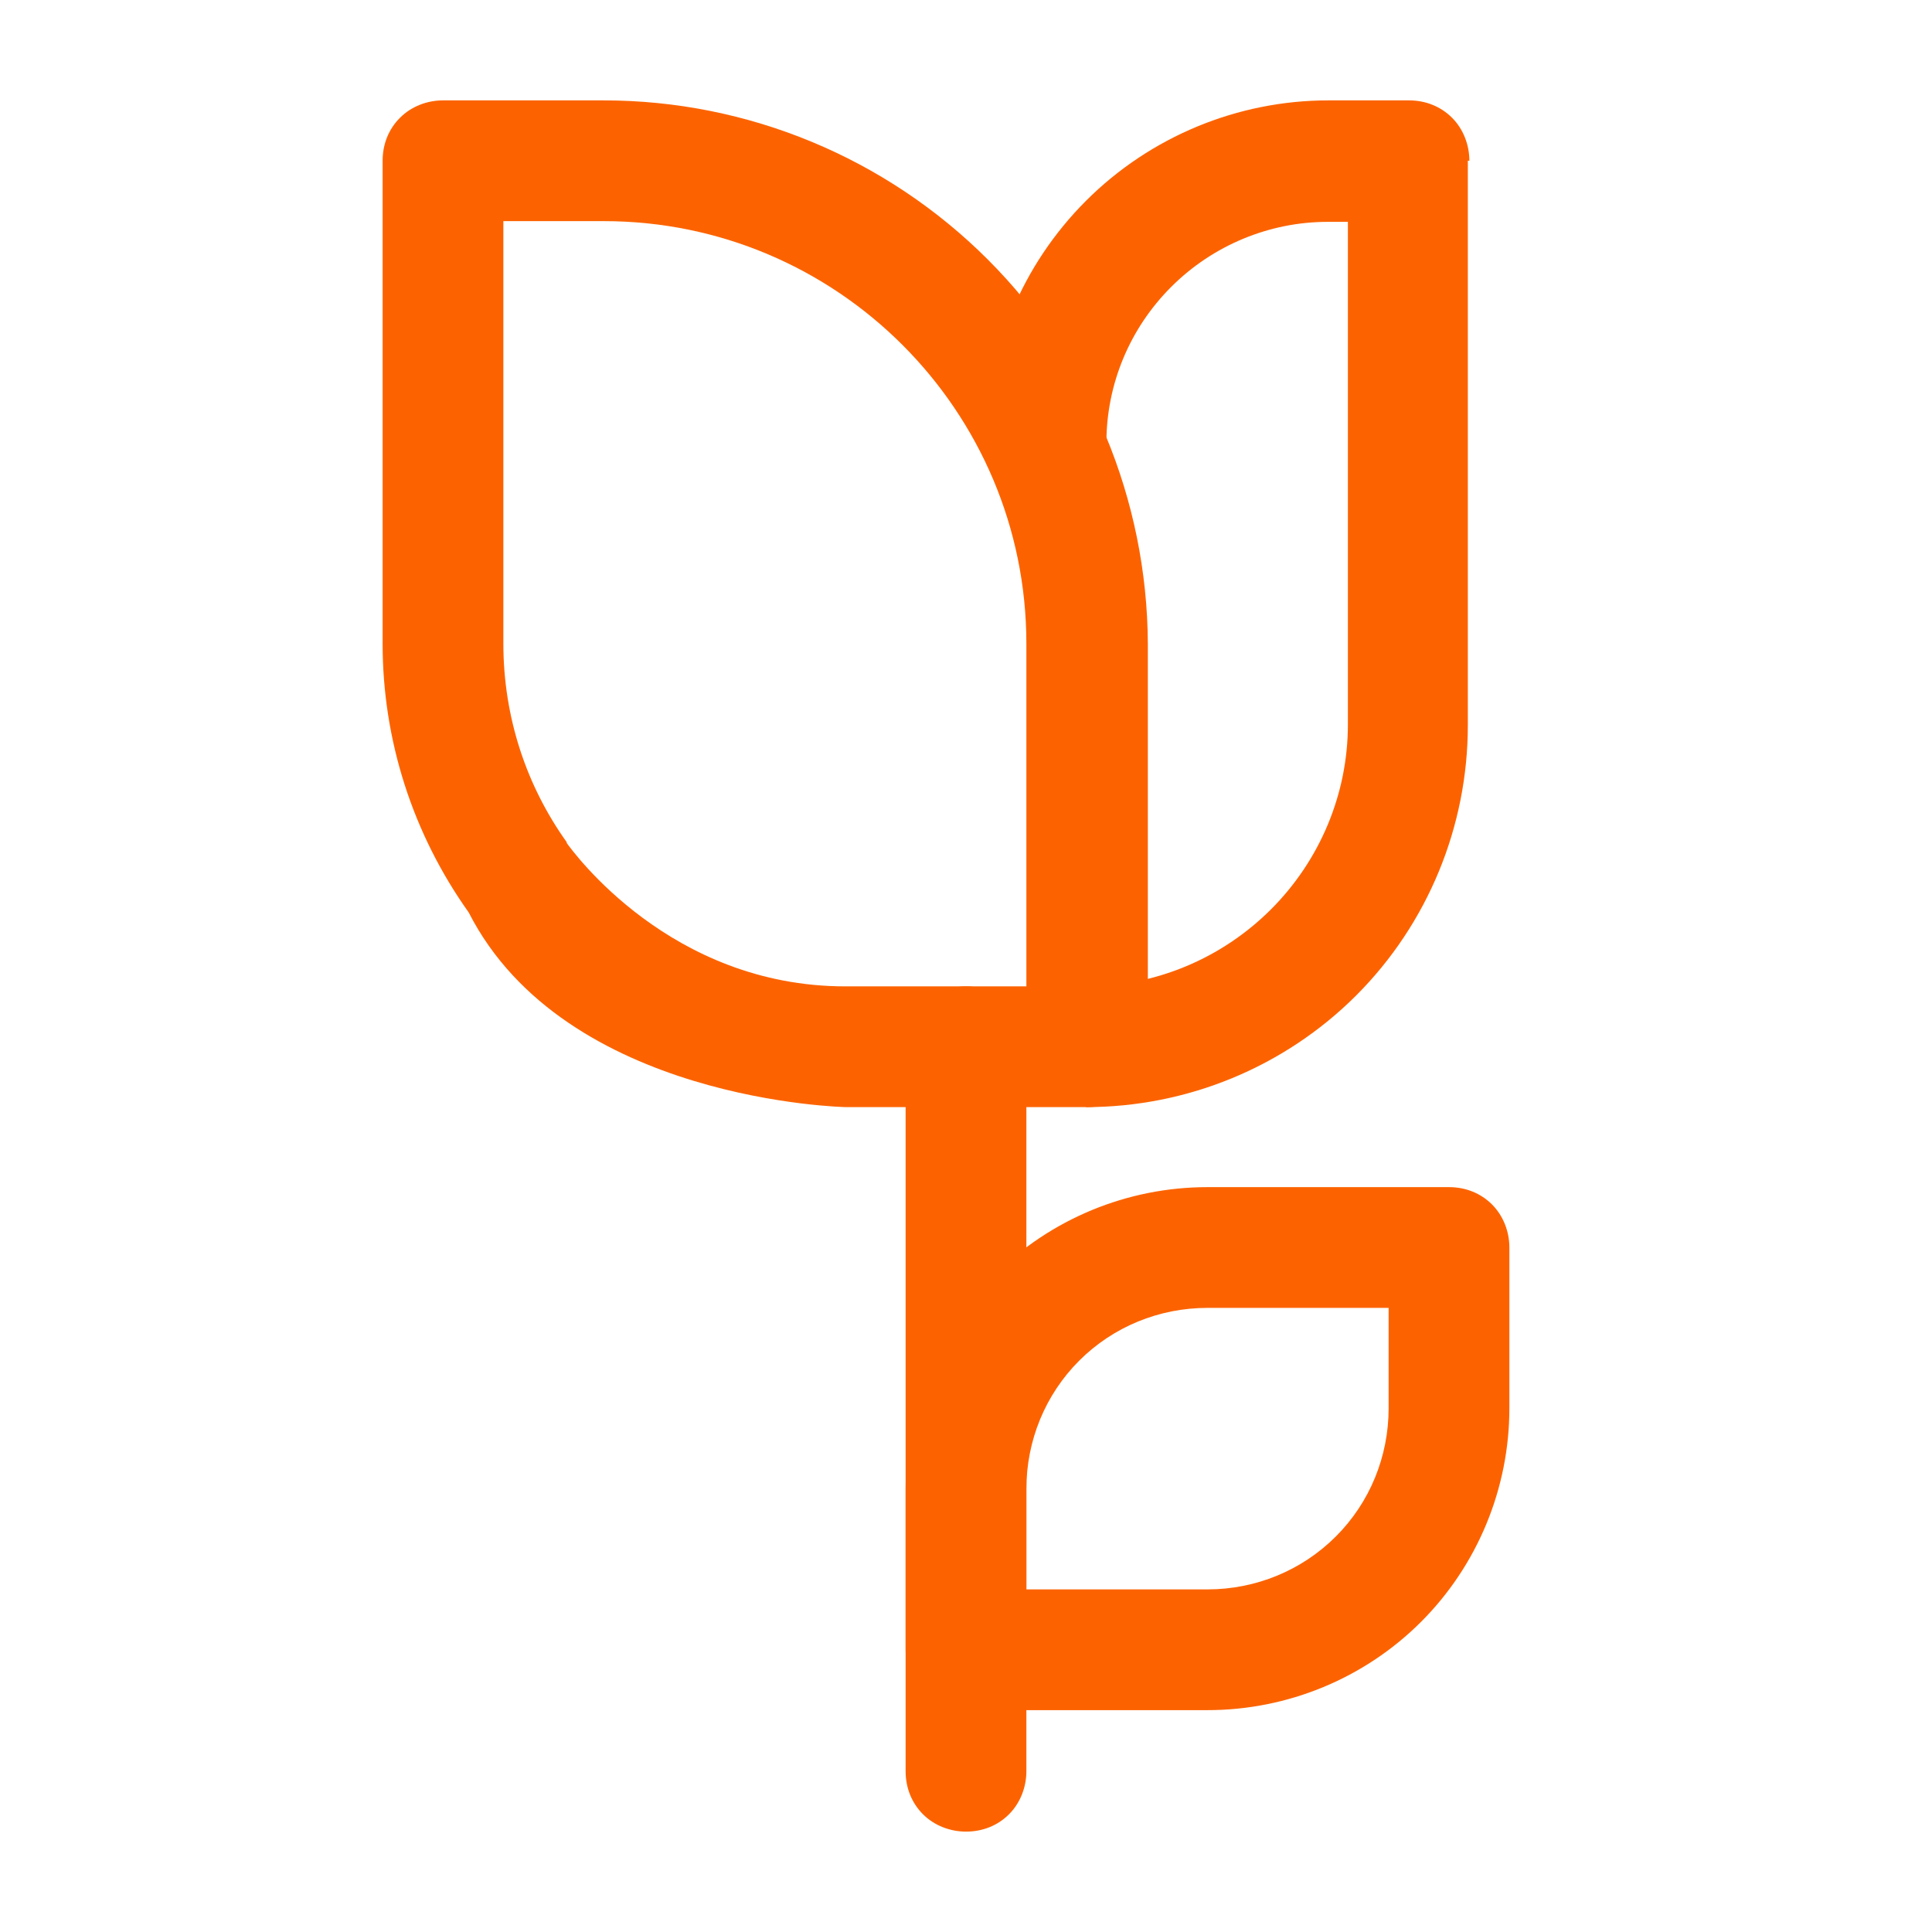 <svg id="vector" xmlns="http://www.w3.org/2000/svg" width="24" height="24" viewBox="0 0 24 24">
    <path fill="#fc6300" d="M18.253,1.997C18.253,1.8 18.178,1.603 18.038,1.463C17.897,1.322 17.709,1.247 17.503,1.247H16.5C15.375,1.247 14.288,1.697 13.491,2.494C12.694,3.291 12.244,4.369 12.244,5.503H13.744C13.744,4.772 14.034,4.078 14.55,3.563C15.066,3.047 15.769,2.756 16.491,2.756H16.744V9C16.744,9.863 16.397,10.688 15.788,11.297C15.178,11.906 14.353,12.253 13.491,12.253V13.753C14.747,13.753 15.956,13.256 16.847,12.366C17.737,11.475 18.234,10.266 18.234,9.009V1.997H18.253ZM12,12.253C12.197,12.253 12.394,12.328 12.534,12.469C12.675,12.609 12.75,12.797 12.75,13.003V22.003C12.75,22.2 12.675,22.397 12.534,22.538C12.394,22.678 12.206,22.753 12,22.753C11.803,22.753 11.606,22.678 11.466,22.538C11.325,22.397 11.25,22.209 11.25,22.003V13.003C11.25,12.806 11.325,12.609 11.466,12.469C11.606,12.328 11.803,12.253 12,12.253Z" fill-rule="1" id="path_0"/>
    <path fill="#fc6300" d="M18.75,15.497C18.75,15.3 18.675,15.103 18.534,14.962C18.394,14.822 18.206,14.747 18,14.747H15C14.006,14.747 13.05,15.141 12.347,15.844C11.644,16.547 11.25,17.503 11.25,18.497V20.494C11.25,20.906 11.587,21.244 12,21.244H15C15.994,21.244 16.95,20.85 17.653,20.147C18.356,19.444 18.75,18.487 18.75,17.494V15.497ZM17.25,16.247V17.494C17.25,18.094 17.016,18.666 16.594,19.087C16.172,19.509 15.6,19.744 15,19.744H12.75V18.497C12.75,17.897 12.984,17.325 13.406,16.903C13.828,16.481 14.4,16.247 15,16.247H17.25Z" fill-rule="1" id="path_1"/>
    <path fill="#fc6300" d="M12.272,3.225C11.006,1.959 9.29,1.247 7.5,1.247H5.503C5.306,1.247 5.109,1.322 4.969,1.463C4.828,1.603 4.753,1.791 4.753,1.997V7.997C4.753,9.197 5.128,10.359 5.822,11.334C7.022,13.688 10.509,13.753 10.509,13.753H13.509C13.706,13.753 13.903,13.678 14.044,13.538C14.184,13.397 14.259,13.209 14.259,13.003V7.997C14.25,6.206 13.537,4.491 12.272,3.225ZM12.75,12.253H10.5C8.325,12.253 7.115,10.575 7.04,10.472C7.04,10.472 7.04,10.472 7.04,10.462C6.544,9.769 6.253,8.916 6.253,7.997V2.747H7.5C10.397,2.747 12.75,5.1 12.75,7.997V12.253Z" fill-rule="1" id="path_2"/>
</svg>
